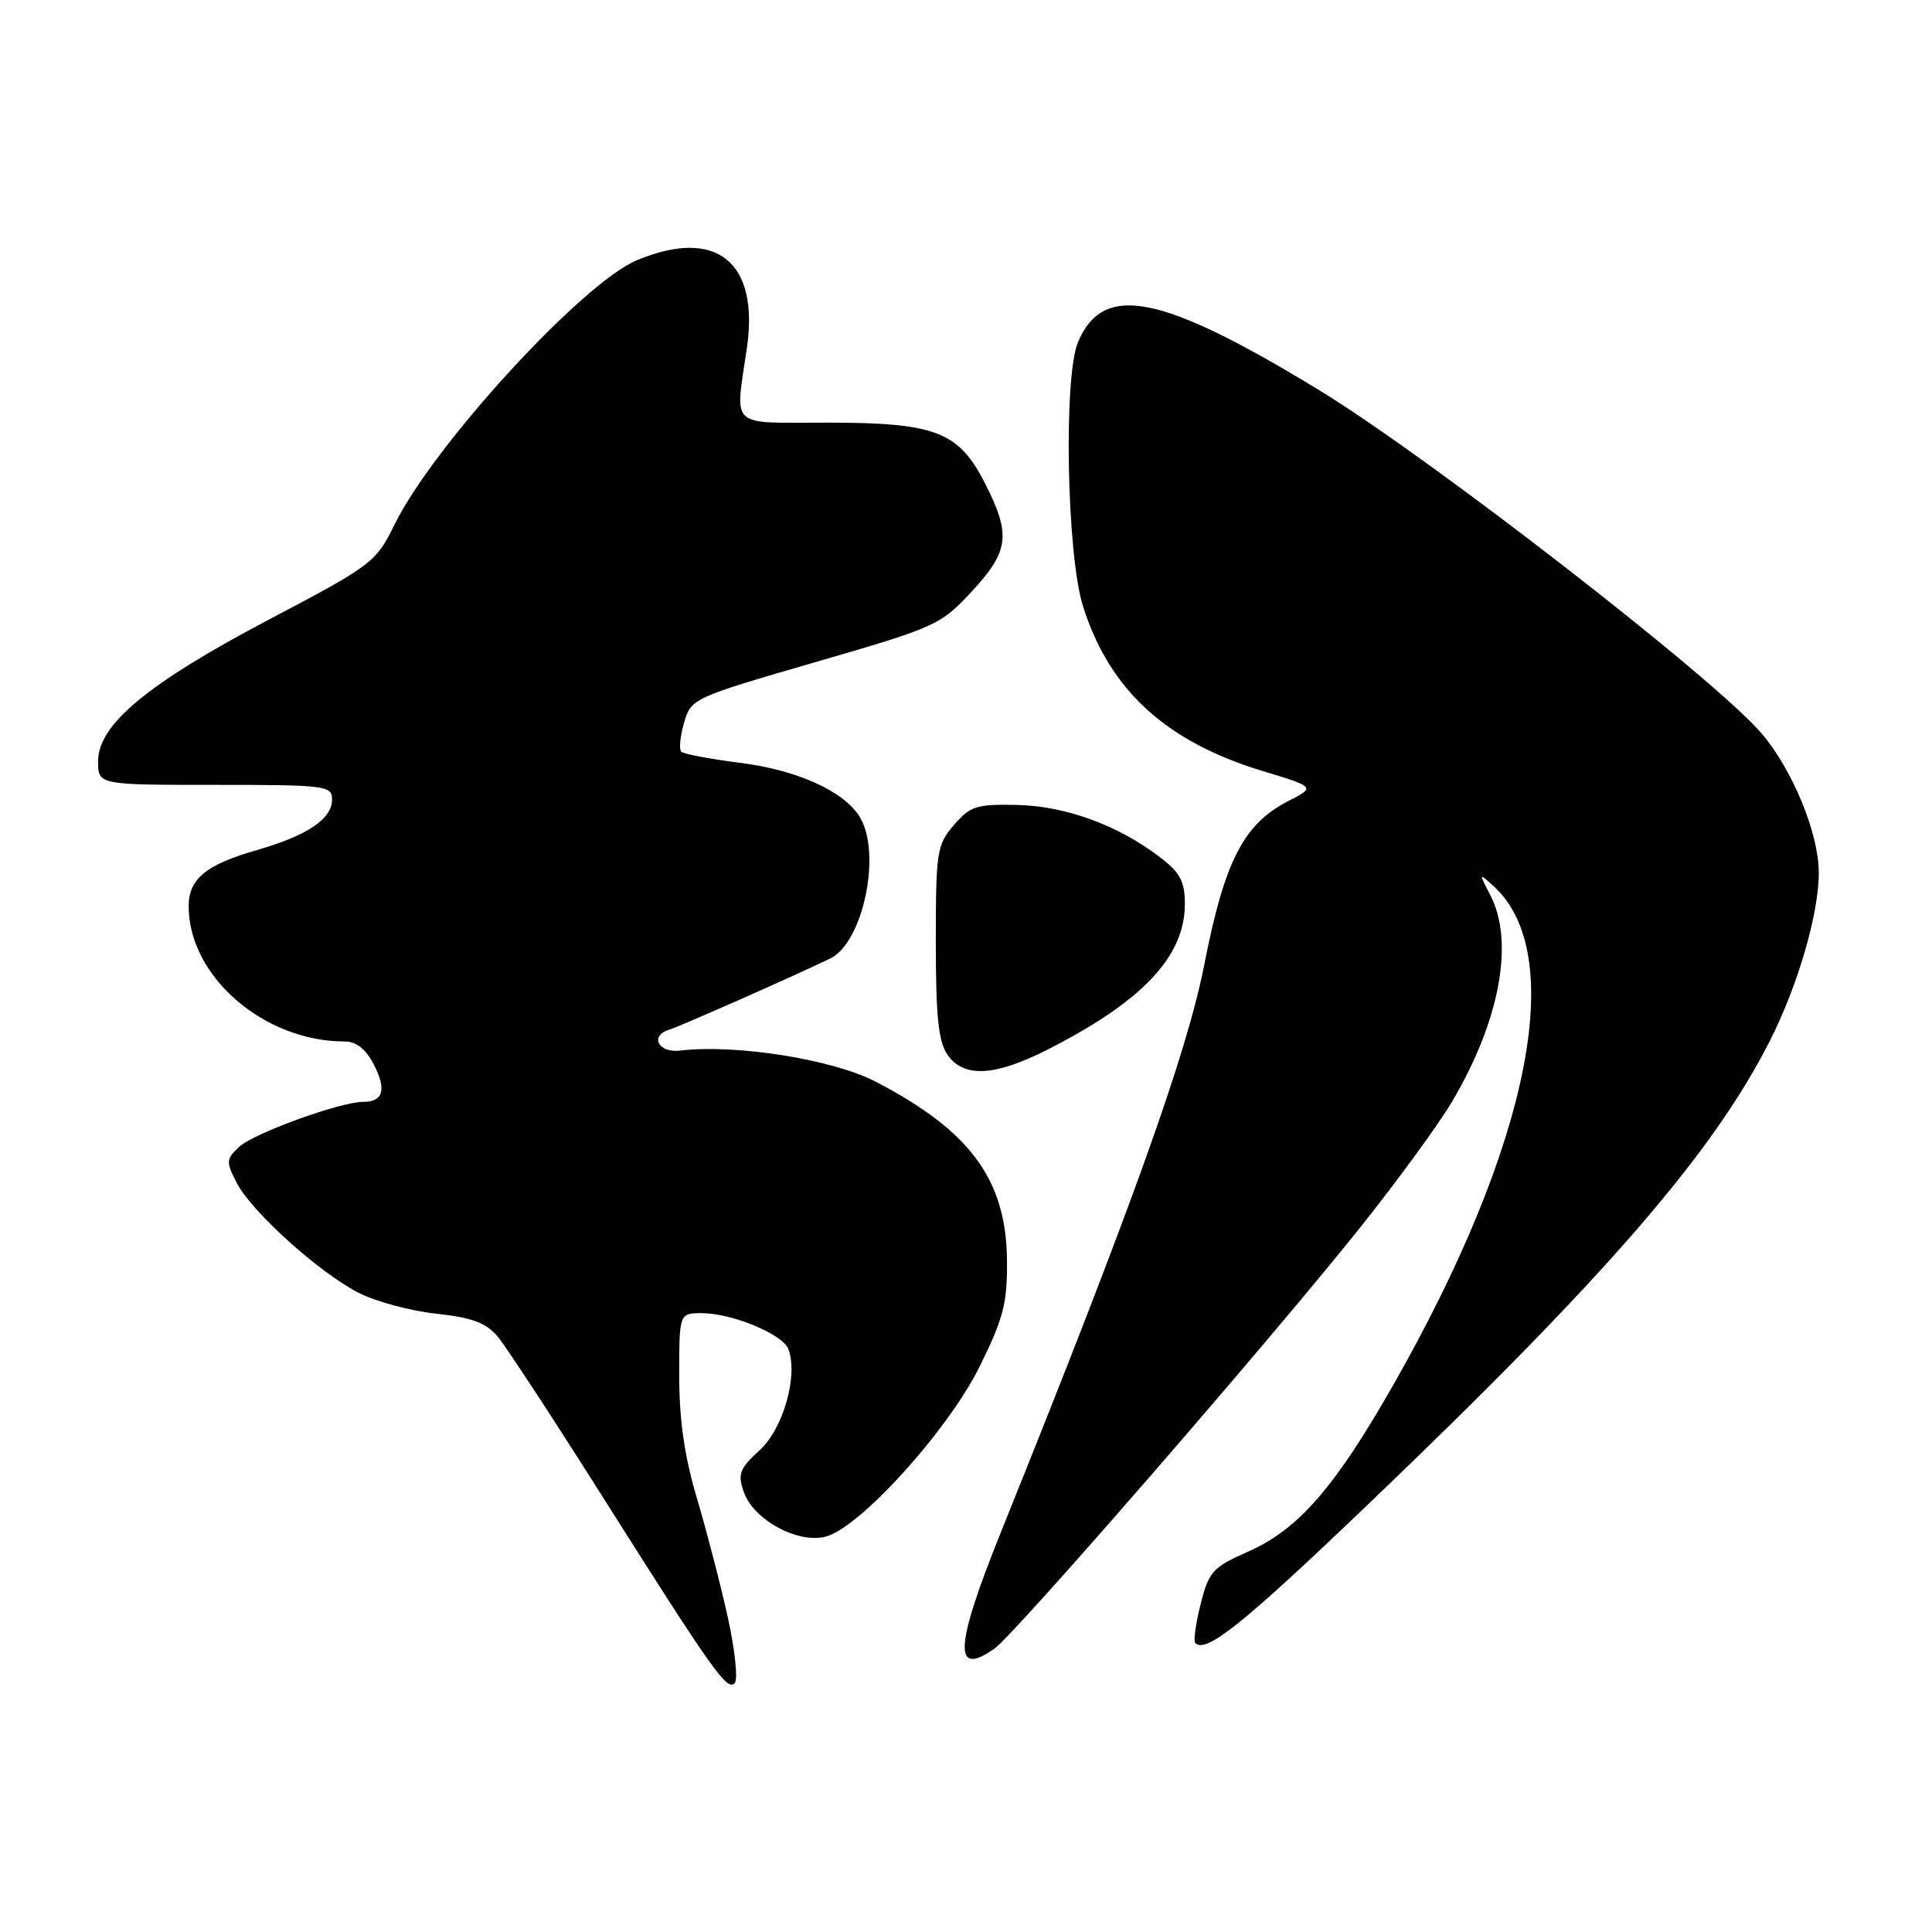 <?xml version="1.0" encoding="UTF-8" standalone="no"?>
<!DOCTYPE svg PUBLIC "-//W3C//DTD SVG 1.1//EN" "http://www.w3.org/Graphics/SVG/1.1/DTD/svg11.dtd" >
<svg xmlns="http://www.w3.org/2000/svg" xmlns:xlink="http://www.w3.org/1999/xlink" version="1.1" viewBox="0 0 256 256">
 <g >
 <path fill="currentColor"
d=" M 96.45 214.36 C 95.50 210.04 93.65 202.93 92.36 198.57 C 90.70 193.02 90.00 188.16 90.00 182.32 C 90.00 174.00 90.00 174.00 92.98 174.00 C 96.99 174.00 103.70 176.78 104.46 178.75 C 105.79 182.23 103.79 189.31 100.66 192.16 C 97.98 194.62 97.72 195.30 98.57 197.73 C 99.85 201.38 105.67 204.55 109.38 203.62 C 113.91 202.48 125.62 189.54 129.82 181.05 C 132.99 174.61 133.49 172.66 133.43 166.93 C 133.31 156.29 128.54 149.82 116.03 143.33 C 110.32 140.36 97.50 138.33 90.10 139.21 C 87.24 139.56 86.04 137.24 88.67 136.44 C 90.20 135.96 104.90 129.47 110.00 127.01 C 114.39 124.90 116.87 112.96 113.90 108.21 C 111.77 104.80 105.59 102.02 98.00 101.07 C 94.06 100.57 90.58 99.91 90.27 99.60 C 89.96 99.29 90.12 97.57 90.64 95.78 C 91.56 92.56 91.76 92.46 108.03 87.74 C 124.00 83.11 124.63 82.83 128.75 78.39 C 133.71 73.04 133.98 70.87 130.55 64.11 C 127.04 57.18 124.00 56.00 109.60 56.00 C 96.42 56.00 97.40 56.92 98.97 46.09 C 100.62 34.66 94.88 30.10 84.39 34.48 C 77.16 37.50 57.41 59.04 52.27 69.52 C 49.82 74.51 49.35 74.87 35.67 82.08 C 19.53 90.58 13.00 96.00 13.00 100.87 C 13.00 104.00 13.00 104.00 28.50 104.00 C 43.18 104.00 44.00 104.10 44.00 105.94 C 44.00 108.52 40.72 110.72 34.00 112.65 C 27.27 114.59 25.00 116.46 25.00 120.09 C 25.00 129.37 34.96 138.00 45.66 138.00 C 47.20 138.00 48.46 138.99 49.52 141.03 C 51.25 144.37 50.79 146.00 48.14 146.00 C 45.07 146.00 33.57 150.18 31.66 151.99 C 29.95 153.61 29.93 153.96 31.37 156.74 C 33.33 160.54 42.16 168.52 47.45 171.27 C 49.68 172.43 54.31 173.69 57.73 174.06 C 62.57 174.59 64.41 175.27 65.96 177.12 C 67.05 178.43 73.21 187.82 79.64 198.00 C 94.48 221.47 96.31 224.06 97.34 223.04 C 97.81 222.59 97.40 218.68 96.45 214.36 Z  M 131.76 218.46 C 134.48 216.55 168.36 177.55 180.31 162.55 C 185.16 156.47 190.59 149.03 192.39 146.00 C 198.76 135.24 200.69 124.77 197.45 118.56 C 195.94 115.66 195.95 115.64 197.89 117.40 C 207.78 126.35 202.77 151.53 184.79 183.21 C 176.96 197.00 172.09 202.63 165.42 205.58 C 160.68 207.67 160.18 208.23 159.09 212.55 C 158.44 215.13 158.12 217.45 158.38 217.71 C 159.80 219.13 164.70 215.20 181.22 199.39 C 212.73 169.25 226.96 152.84 234.52 137.91 C 238.23 130.59 241.00 121.08 241.00 115.64 C 241.00 110.44 237.51 101.96 233.40 97.16 C 227.17 89.88 189.35 60.55 174.67 51.62 C 153.80 38.92 146.18 37.42 142.84 45.34 C 140.90 49.92 141.35 73.55 143.51 80.35 C 147.01 91.42 154.48 98.27 167.29 102.16 C 174.32 104.29 174.32 104.29 170.66 106.17 C 164.79 109.18 162.25 114.13 159.59 127.75 C 157.27 139.58 150.02 159.84 132.67 202.91 C 126.50 218.22 126.26 222.31 131.76 218.46 Z  M 138.78 139.09 C 151.37 132.70 156.99 126.75 157.00 119.80 C 157.00 116.79 156.39 115.63 153.69 113.58 C 148.13 109.33 141.23 106.81 134.78 106.66 C 129.39 106.54 128.57 106.80 126.40 109.32 C 124.14 111.95 124.00 112.84 124.00 124.83 C 124.00 134.73 124.35 138.05 125.56 139.78 C 127.70 142.84 131.81 142.63 138.78 139.09 Z "/>
</g>
</svg>